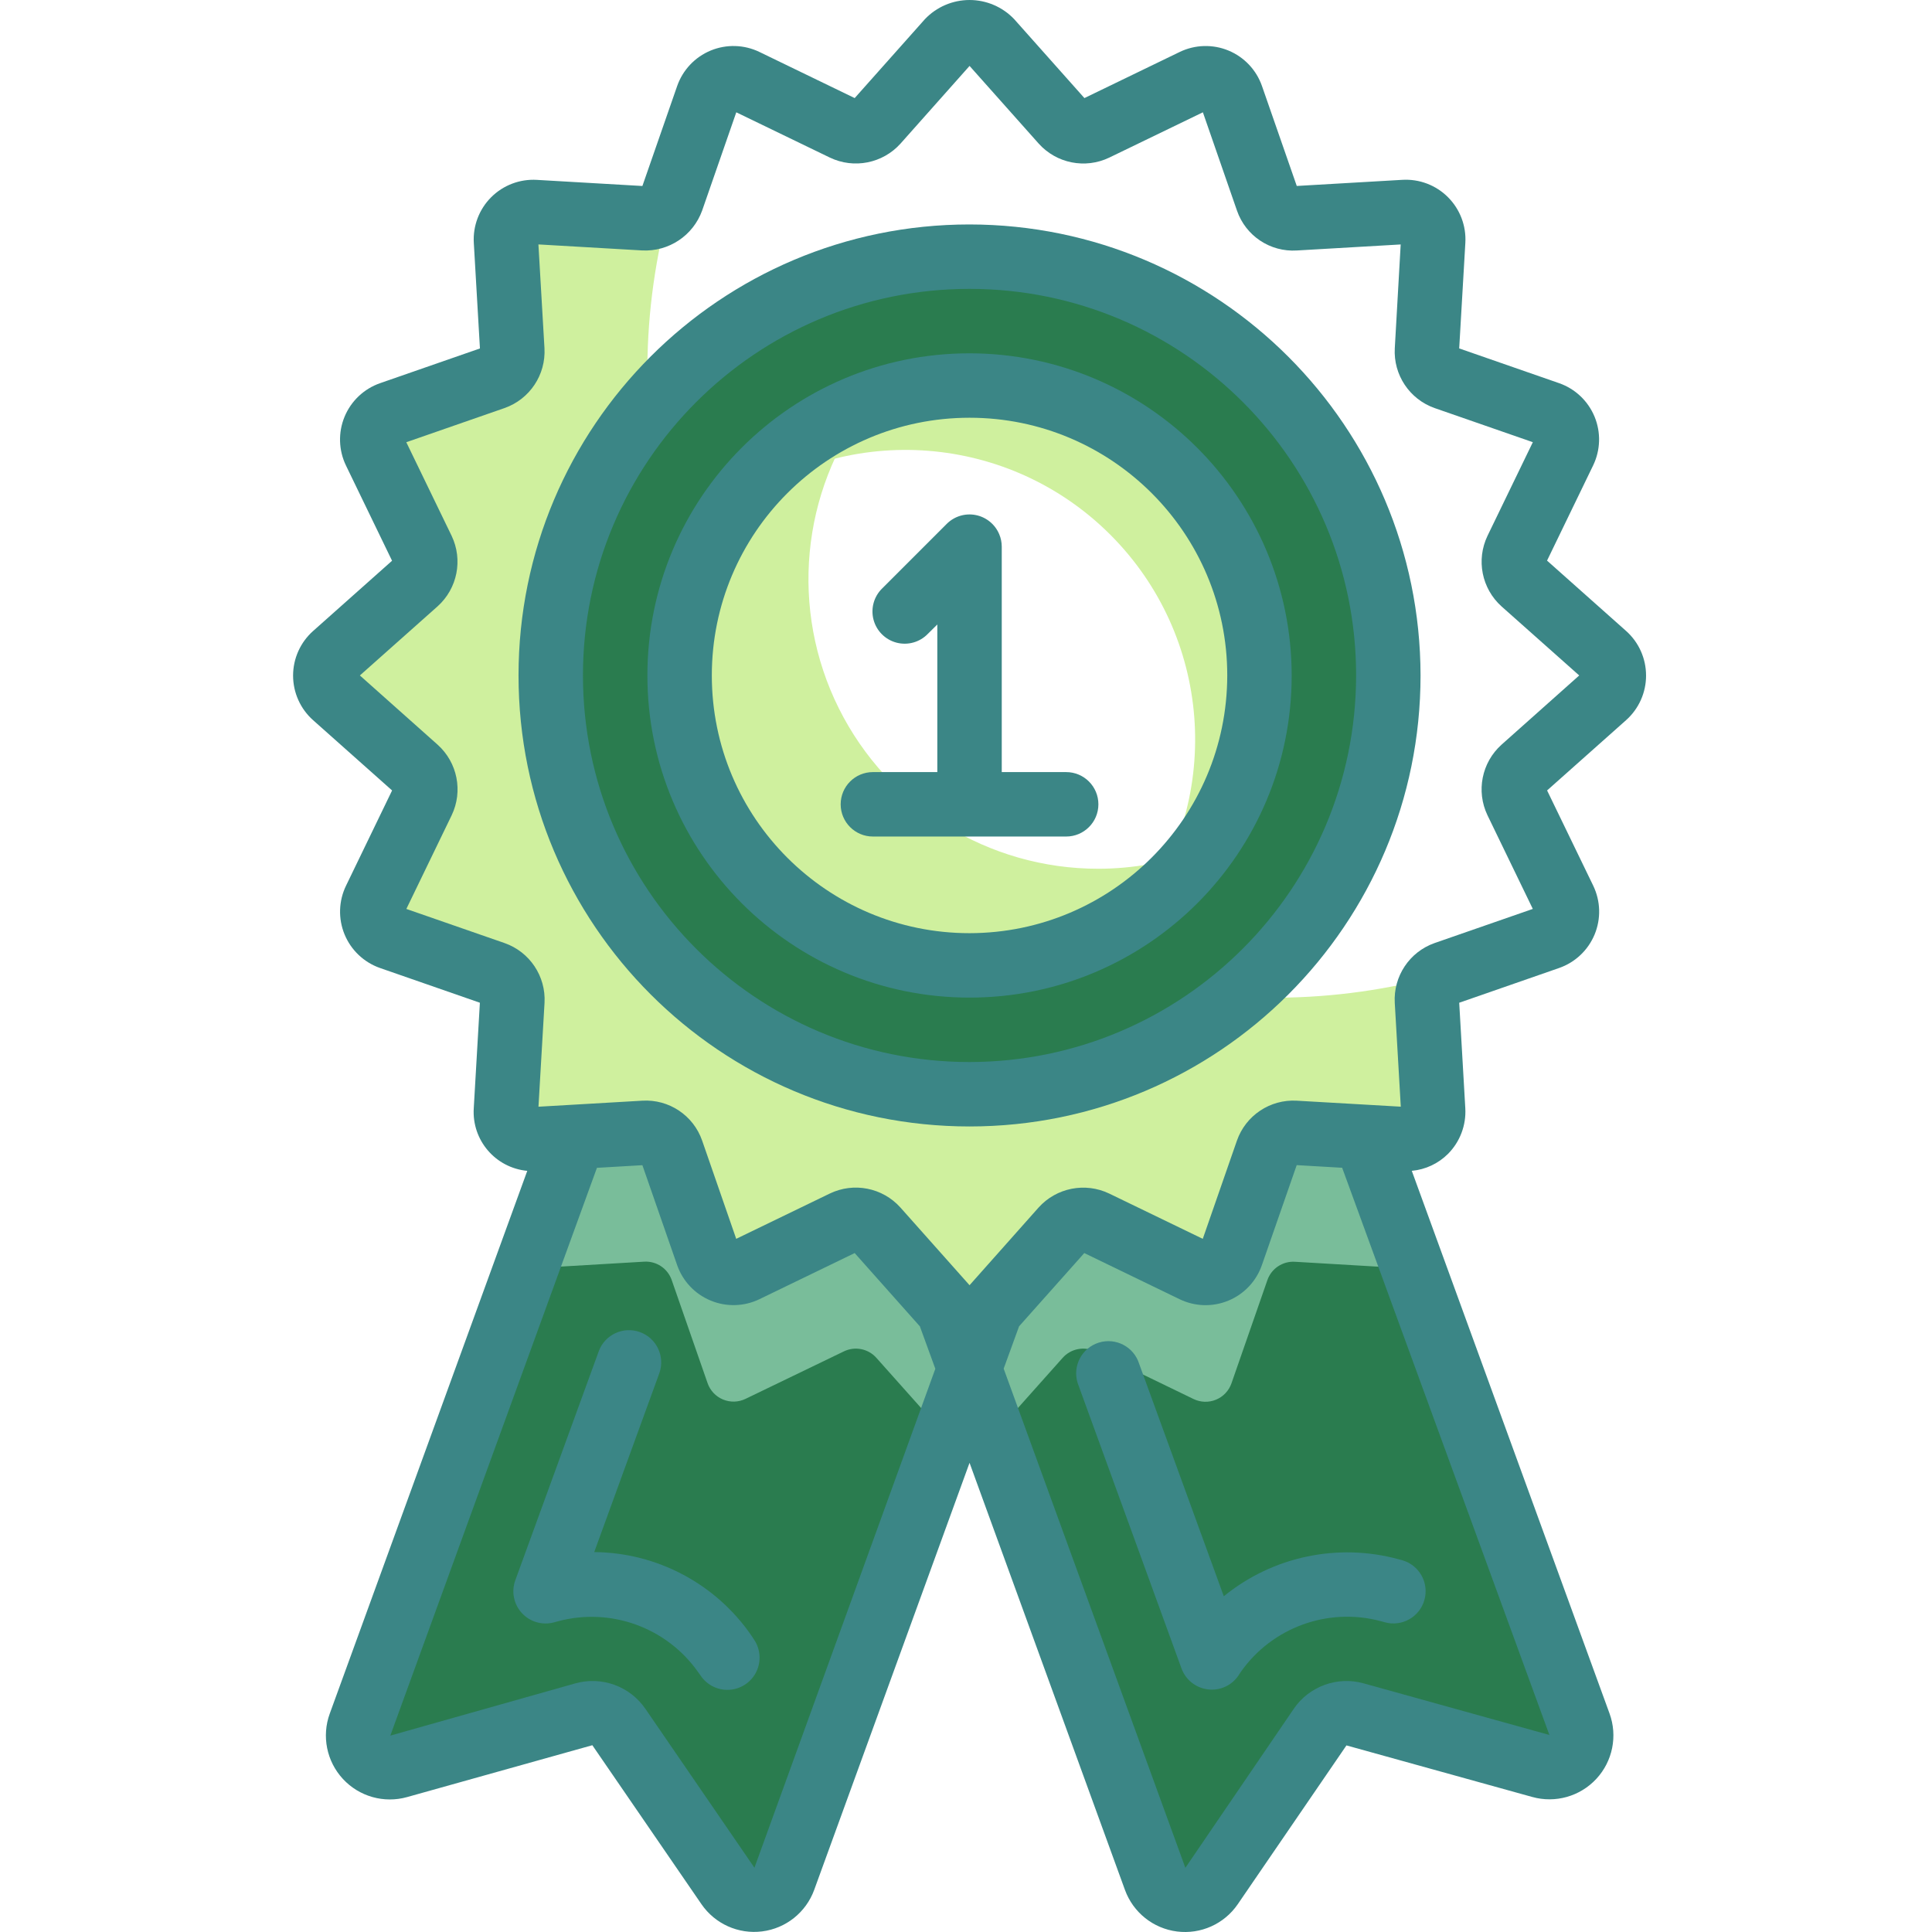 <?xml version="1.0"?>
<svg xmlns="http://www.w3.org/2000/svg" height="512px" viewBox="-72 0 479 479.78" width="512px" class=""><g><path d="m286.113 241.945c-54.18 15.25-112.367.051-152.164-39.746-39.801-39.797-55.004-97.984-39.758-152.164-1.098 2.66-3.754 4.336-6.629 4.184l-27.098-1.602c-1.941-.113-3.84.609-5.215 1.984-1.375 1.379-2.098 3.273-1.984 5.219l1.598 27.102c.18 3.043-1.688 5.832-4.566 6.832l-25.68 8.953c-1.84.641-3.316 2.035-4.059 3.836-.746 1.797-.684 3.828.164 5.578l11.832 24.418c1.328 2.742.676 6.035-1.602 8.062l-20.281 18.051c-1.453 1.293-2.285 3.148-2.285 5.094 0 1.949.832 3.801 2.285 5.098l20.273 18.094c2.277 2.031 2.93 5.328 1.602 8.074l-11.832 24.43c-.848 1.754-.91 3.785-.164 5.582.742 1.801 2.219 3.195 4.059 3.836l25.648 8.91c2.879 1.008 4.742 3.797 4.566 6.84l-1.598 27.105c-.113 1.941.613 3.836 1.984 5.211 1.375 1.375 3.273 2.098 5.215 1.988l27.094-1.598c3.047-.184 5.844 1.684 6.84 4.566l8.914 25.602c.641 1.836 2.035 3.316 3.832 4.062s3.832.688 5.582-.16l24.488-11.793c2.746-1.328 6.039-.676 8.066 1.602l18.047 20.277c1.293 1.457 3.148 2.289 5.098 2.289 1.945 0 3.801-.832 5.094-2.289l18.047-20.277c2.031-2.277 5.328-2.934 8.074-1.602l24.43 11.832c1.754.848 3.785.906 5.586.16 1.797-.746 3.191-2.223 3.832-4.062l8.91-25.602c.992-2.879 3.777-4.754 6.816-4.582l27.105 1.598c1.941.109 3.836-.613 5.211-1.988 1.371-1.375 2.098-3.27 1.988-5.211l-1.598-27.105c-.172-2.906 1.531-5.598 4.23-6.688zm0 0" fill="#cff09e" data-original="#CFF09E"/><path d="m216.379 223.738c-35.848.059-69.188-18.375-88.191-48.77-19.008-30.391-20.992-68.434-5.25-100.637-40.953 19.875-64.203 64.086-57.371 109.094 6.832 45.004 42.156 80.324 87.16 87.152 45.004 6.828 89.215-16.422 109.09-57.375-14.145 6.926-29.688 10.531-45.438 10.535zm0 0" fill="#fd0" data-original="#FD0"/><path d="m168.379 63.738c-57.438 0-104 46.562-104 104s46.562 104 104 104 104-46.562 104-104-46.562-104-104-104zm0 176c-39.766 0-72-32.234-72-72s32.234-72 72-72c39.762 0 72 32.234 72 72s-32.238 72-72 72zm0 0" fill="#a8dba8" data-original="#A8DBA8" class="active-path" data-old_color="#a8dba8" style="fill:#2A7C4F"/><path d="m200.379 215.738c-27.312.039-52.285-15.395-64.461-39.836-12.176-24.445-9.453-53.676 7.027-75.453-28.641 10.801-47.316 38.543-46.543 69.141.773 30.602 20.82 57.363 49.973 66.707 29.152 9.34 61.02-.785 79.434-25.238-8.125 3.09-16.742 4.676-25.43 4.68zm0 0" fill="#cff09e" data-original="#CFF09E"/><path d="m168.379 95.738c-23.066.004-44.723 11.078-58.227 29.777 28.621-20.848 68.16-17.758 93.195 7.281 25.035 25.043 28.117 64.582 7.262 93.199 25.305-18.285 35.926-50.805 26.297-80.504-9.629-29.695-37.309-49.793-68.527-49.754zm0 0" fill="#cff09e" data-original="#CFF09E"/><path d="m266.617 282.324-17.441-.984c-3.043-.184-5.84 1.684-6.84 4.566l-8.91 25.602c-.641 1.84-2.035 3.316-3.832 4.062-1.801.746-3.832.688-5.586-.16l-24.43-11.816c-2.746-1.332-6.043-.676-8.074 1.602l-18.047 20.277c-1.293 1.457-3.148 2.289-5.098 2.289-1.945 0-3.801-.832-5.094-2.289l-.242-.277 51.457 141.375c1.012 2.773 3.484 4.746 6.41 5.121 2.926.371 5.816-.922 7.488-3.352l27.094-39.48c1.906-2.777 5.363-4.035 8.609-3.137l46.129 12.801c2.84.789 5.887-.078 7.891-2.246 2.004-2.164 2.629-5.27 1.621-8.043zm0 0" fill="#a8dba8" data-original="#A8DBA8" class="active-path" data-old_color="#a8dba8" style="fill:#2A7C4F"/><path d="m173.473 325.484c-1.293 1.453-3.148 2.285-5.094 2.285-1.949 0-3.805-.832-5.098-2.285l-18.047-20.281c-2.027-2.277-5.32-2.93-8.066-1.602l-24.438 11.832c-1.754.848-3.785.906-5.586.16-1.797-.746-3.191-2.223-3.832-4.062l-8.91-25.602c-.988-2.887-3.777-4.762-6.824-4.59l-17.426 1.008-53.137 145.926c-1.008 2.773-.383 5.879 1.621 8.047 2.004 2.164 5.051 3.031 7.891 2.242l46.137-12.801c3.246-.895 6.703.363 8.609 3.137l27.105 39.449c1.668 2.434 4.559 3.73 7.488 3.359 2.93-.375 5.406-2.352 6.414-5.129l51.457-141.375zm0 0" fill="#a8dba8" data-original="#A8DBA8" class="active-path" data-old_color="#a8dba8" style="fill:#2A7C4F"/><path d="m278.352 314.562-11.734-32.238-17.441-.984c-3.043-.184-5.84 1.684-6.84 4.566l-8.91 25.602c-.641 1.84-2.035 3.316-3.832 4.062-1.801.746-3.832.688-5.586-.16l-24.43-11.816c-2.746-1.332-6.043-.676-8.074 1.602l-18.047 20.277c-1.293 1.457-3.148 2.289-5.098 2.289-1.945 0-3.801-.832-5.094-2.289l-.242-.277 11.363 31.199 17.117-19.199c2.031-2.277 5.328-2.934 8.074-1.602l24.43 11.832c1.754.848 3.785.906 5.586.16 1.797-.746 3.191-2.223 3.832-4.062l8.91-25.602c.992-2.891 3.789-4.762 6.84-4.582l27.105 1.598c.707-.012 1.406-.137 2.07-.375zm0 0" fill="#79bd9a" data-original="#79BD9A" class=""/><path d="m173.473 325.484c-1.293 1.453-3.148 2.285-5.094 2.285-1.949 0-3.805-.832-5.098-2.285l-18.047-20.281c-2.027-2.277-5.32-2.93-8.066-1.602l-24.438 11.832c-1.754.848-3.785.906-5.586.16-1.797-.746-3.191-2.223-3.832-4.062l-8.91-25.602c-.988-2.887-3.777-4.762-6.824-4.59l-17.426 1.008-11.734 32.238c.664.219 1.363.328 2.062.328l27.098-1.598c3.047-.184 5.84 1.684 6.84 4.566l8.91 25.602c.641 1.836 2.035 3.316 3.832 4.062 1.801.746 3.832.688 5.586-.16l24.43-11.793c2.746-1.328 6.039-.676 8.066 1.602l17.117 19.199 11.371-31.199zm0 0" fill="#79bd9a" data-original="#79BD9A" class=""/><g fill="#3b8686"><path d="m336.379 167.738c0-4.227-1.809-8.258-4.969-11.062l-19.617-17.457 11.441-23.633c1.84-3.801 1.973-8.211.355-12.117-1.617-3.902-4.82-6.934-8.812-8.32l-24.801-8.625 1.527-26.207c.25-4.227-1.32-8.355-4.312-11.348-2.992-2.996-7.125-4.562-11.352-4.309l-26.199 1.52-8.633-24.801c-1.387-3.996-4.414-7.203-8.32-8.824-3.91-1.617-8.32-1.488-12.125.352l-23.656 11.449-17.449-19.609c-2.887-3.031-6.891-4.746-11.074-4.746-4.188 0-8.191 1.715-11.078 4.746l-17.449 19.609-23.629-11.441c-3.809-1.848-8.227-1.98-12.137-.363-3.91 1.621-6.941 4.836-8.328 8.836l-8.625 24.801-26.207-1.52c-4.227-.25-8.355 1.32-11.348 4.312-2.992 2.992-4.562 7.125-4.309 11.352l1.52 26.199-24.801 8.625c-3.992 1.391-7.199 4.422-8.816 8.328-1.617 3.906-1.488 8.32.352 12.125l11.441 23.641-19.609 17.449c-3.16 2.812-4.969 6.84-4.969 11.07s1.809 8.262 4.969 11.074l19.617 17.453-11.43 23.633c-1.848 3.801-1.984 8.211-.371 12.121 1.609 3.906 4.812 6.938 8.801 8.336l24.801 8.625-1.52 26.207c-.496 7.922 5.387 14.805 13.289 15.543l-49.043 134.77c-2.047 5.594-.785 11.867 3.262 16.238 4.047 4.375 10.203 6.113 15.941 4.504l46-12.879 27.094 39.473c3.363 4.902 9.188 7.512 15.082 6.762 5.898-.746 10.883-4.727 12.918-10.312l38.578-106.051 38.598 106.074c2.035 5.586 7.02 9.566 12.918 10.312 5.898.75 11.719-1.859 15.082-6.762l27-39.449 46.129 12.801c5.734 1.605 11.887-.133 15.934-4.504 4.047-4.367 5.309-10.637 3.266-16.23l-49.105-134.754c3.391-.309 6.566-1.793 8.977-4.191 2.988-3 4.555-7.129 4.312-11.352l-1.512-26.199 24.801-8.625c3.996-1.391 7.203-4.422 8.824-8.328 1.617-3.906 1.488-8.32-.352-12.129l-11.449-23.641 19.609-17.445c3.168-2.82 4.98-6.863 4.969-11.105zm-221.418 296.082-27.086-39.473c-3.844-5.594-10.812-8.133-17.355-6.32l-45.98 12.984 51.309-141 11.289-.656 8.625 24.801c1.391 3.992 4.418 7.203 8.328 8.82 3.906 1.621 8.32 1.492 12.129-.352l23.637-11.445 16.188 18.199 3.84 10.535zm151.289-45.785c-6.539-1.824-13.516.715-17.352 6.312l-26.922 39.496-45.121-123.961 3.824-10.512 16.195-18.191 23.629 11.438c3.812 1.859 8.238 1.996 12.152.375 3.918-1.621 6.953-4.844 8.336-8.855l8.633-24.797 11.289.656 51.465 140.855zm34.23-233.098c-4.918 4.422-6.336 11.555-3.48 17.52l11.258 23.258-24.383 8.473c-6.242 2.195-10.277 8.258-9.898 14.863l1.496 25.777-8.406-.488-17.41-1c-6.617-.387-12.691 3.66-14.879 9.918l-8.48 24.387-23.246-11.25c-5.969-2.855-13.105-1.441-17.531 3.48l-17.141 19.289-17.168-19.297c-4.422-4.926-11.566-6.344-17.531-3.473l-23.246 11.25-8.457-24.387c-2.172-6.27-8.254-10.324-14.879-9.918l-17.352 1.008-8.418.488 1.504-25.777c.375-6.613-3.676-12.676-9.926-14.863l-24.387-8.473 11.25-23.258c2.863-5.965 1.445-13.105-3.48-17.527l-19.312-17.199 19.305-17.168c4.918-4.422 6.332-11.555 3.473-17.52l-11.25-23.23 24.387-8.48c6.25-2.191 10.297-8.25 9.926-14.867l-1.504-25.773 25.785 1.496c6.602.324 12.641-3.703 14.879-9.922l8.473-24.383 23.246 11.246c5.973 2.859 13.113 1.441 17.539-3.477l17.145-19.289 17.176 19.297c4.422 4.918 11.555 6.332 17.52 3.469l23.246-11.246 8.457 24.383c2.156 6.285 8.25 10.352 14.879 9.93l25.785-1.496-1.465 25.777c-.375 6.602 3.66 12.656 9.898 14.855l24.383 8.473-11.258 23.254c-2.855 5.969-1.434 13.105 3.488 17.527l19.289 17.145zm0 0" data-original="#000000" class=""/><path d="m168.379 55.738c-61.859 0-112 50.145-112 112s50.141 112 112 112c61.855 0 112-50.145 112-112-.078-61.824-50.176-111.926-112-112zm0 208c-53.02 0-96-42.98-96-96s42.98-96 96-96c53.016 0 96 42.98 96 96-.059 52.996-43.008 95.941-96 96zm0 0" data-original="#000000" class=""/><path d="m168.379 87.738c-44.184 0-80 35.816-80 80 0 44.184 35.816 80 80 80 44.18 0 80-35.816 80-80-.059-44.16-35.844-79.941-80-80zm0 144c-35.348 0-64-28.652-64-64 0-35.348 28.652-64 64-64 35.344 0 64 28.652 64 64-.043 35.332-28.672 63.961-64 64zm0 0" data-original="#000000" class=""/><path d="m192.379 191.738h-16v-56c-.004-1.047-.211-2.082-.617-3.047-1.023-2.469-3.211-4.262-5.832-4.785-2.621-.52-5.328.305-7.215 2.191l-16 16c-2.082 2.008-2.914 4.984-2.184 7.781.734 2.797 2.918 4.98 5.715 5.715 2.797.73 5.77-.102 7.777-2.184l2.355-2.328v36.656h-16c-4.422 0-8 3.582-8 8s3.578 8 8 8h48c4.418 0 8-3.582 8-8s-3.582-8-8-8zm0 0" data-original="#000000" class=""/><path d="m231.52 396.402-21.023-57.742c-1.324-4.219-5.816-6.562-10.035-5.238-4.219 1.328-6.562 5.82-5.234 10.035l25.789 70.875c1.031 2.824 3.559 4.832 6.547 5.199 2.98.379 5.922-.953 7.598-3.449l.52-.801c7.793-11.145 21.734-16.215 34.867-12.68l.957.266c4.262 1.176 8.668-1.32 9.844-5.582 1.18-4.258-1.32-8.664-5.578-9.844l-.945-.254c-15.074-4.078-31.195-.648-43.305 9.215zm0 0" data-original="#000000" class=""/><path d="m114.258 406.234c-8.848-12.898-23.438-20.664-39.082-20.801l16.203-44.52c1.41-4.121-.738-8.617-4.836-10.105-4.094-1.492-8.629.57-10.199 4.633l-20.766 56.992c-1.02 2.805-.395 5.945 1.625 8.145 2.02 2.195 5.094 3.09 7.973 2.312l1-.273c13.109-3.508 27.016 1.543 34.816 12.648l.578.801c1.59 2.406 4.355 3.766 7.234 3.562 2.875-.203 5.422-1.938 6.66-4.543 1.238-2.605.98-5.676-.68-8.035zm0 0" data-original="#000000" class=""/></g></g> </svg>
